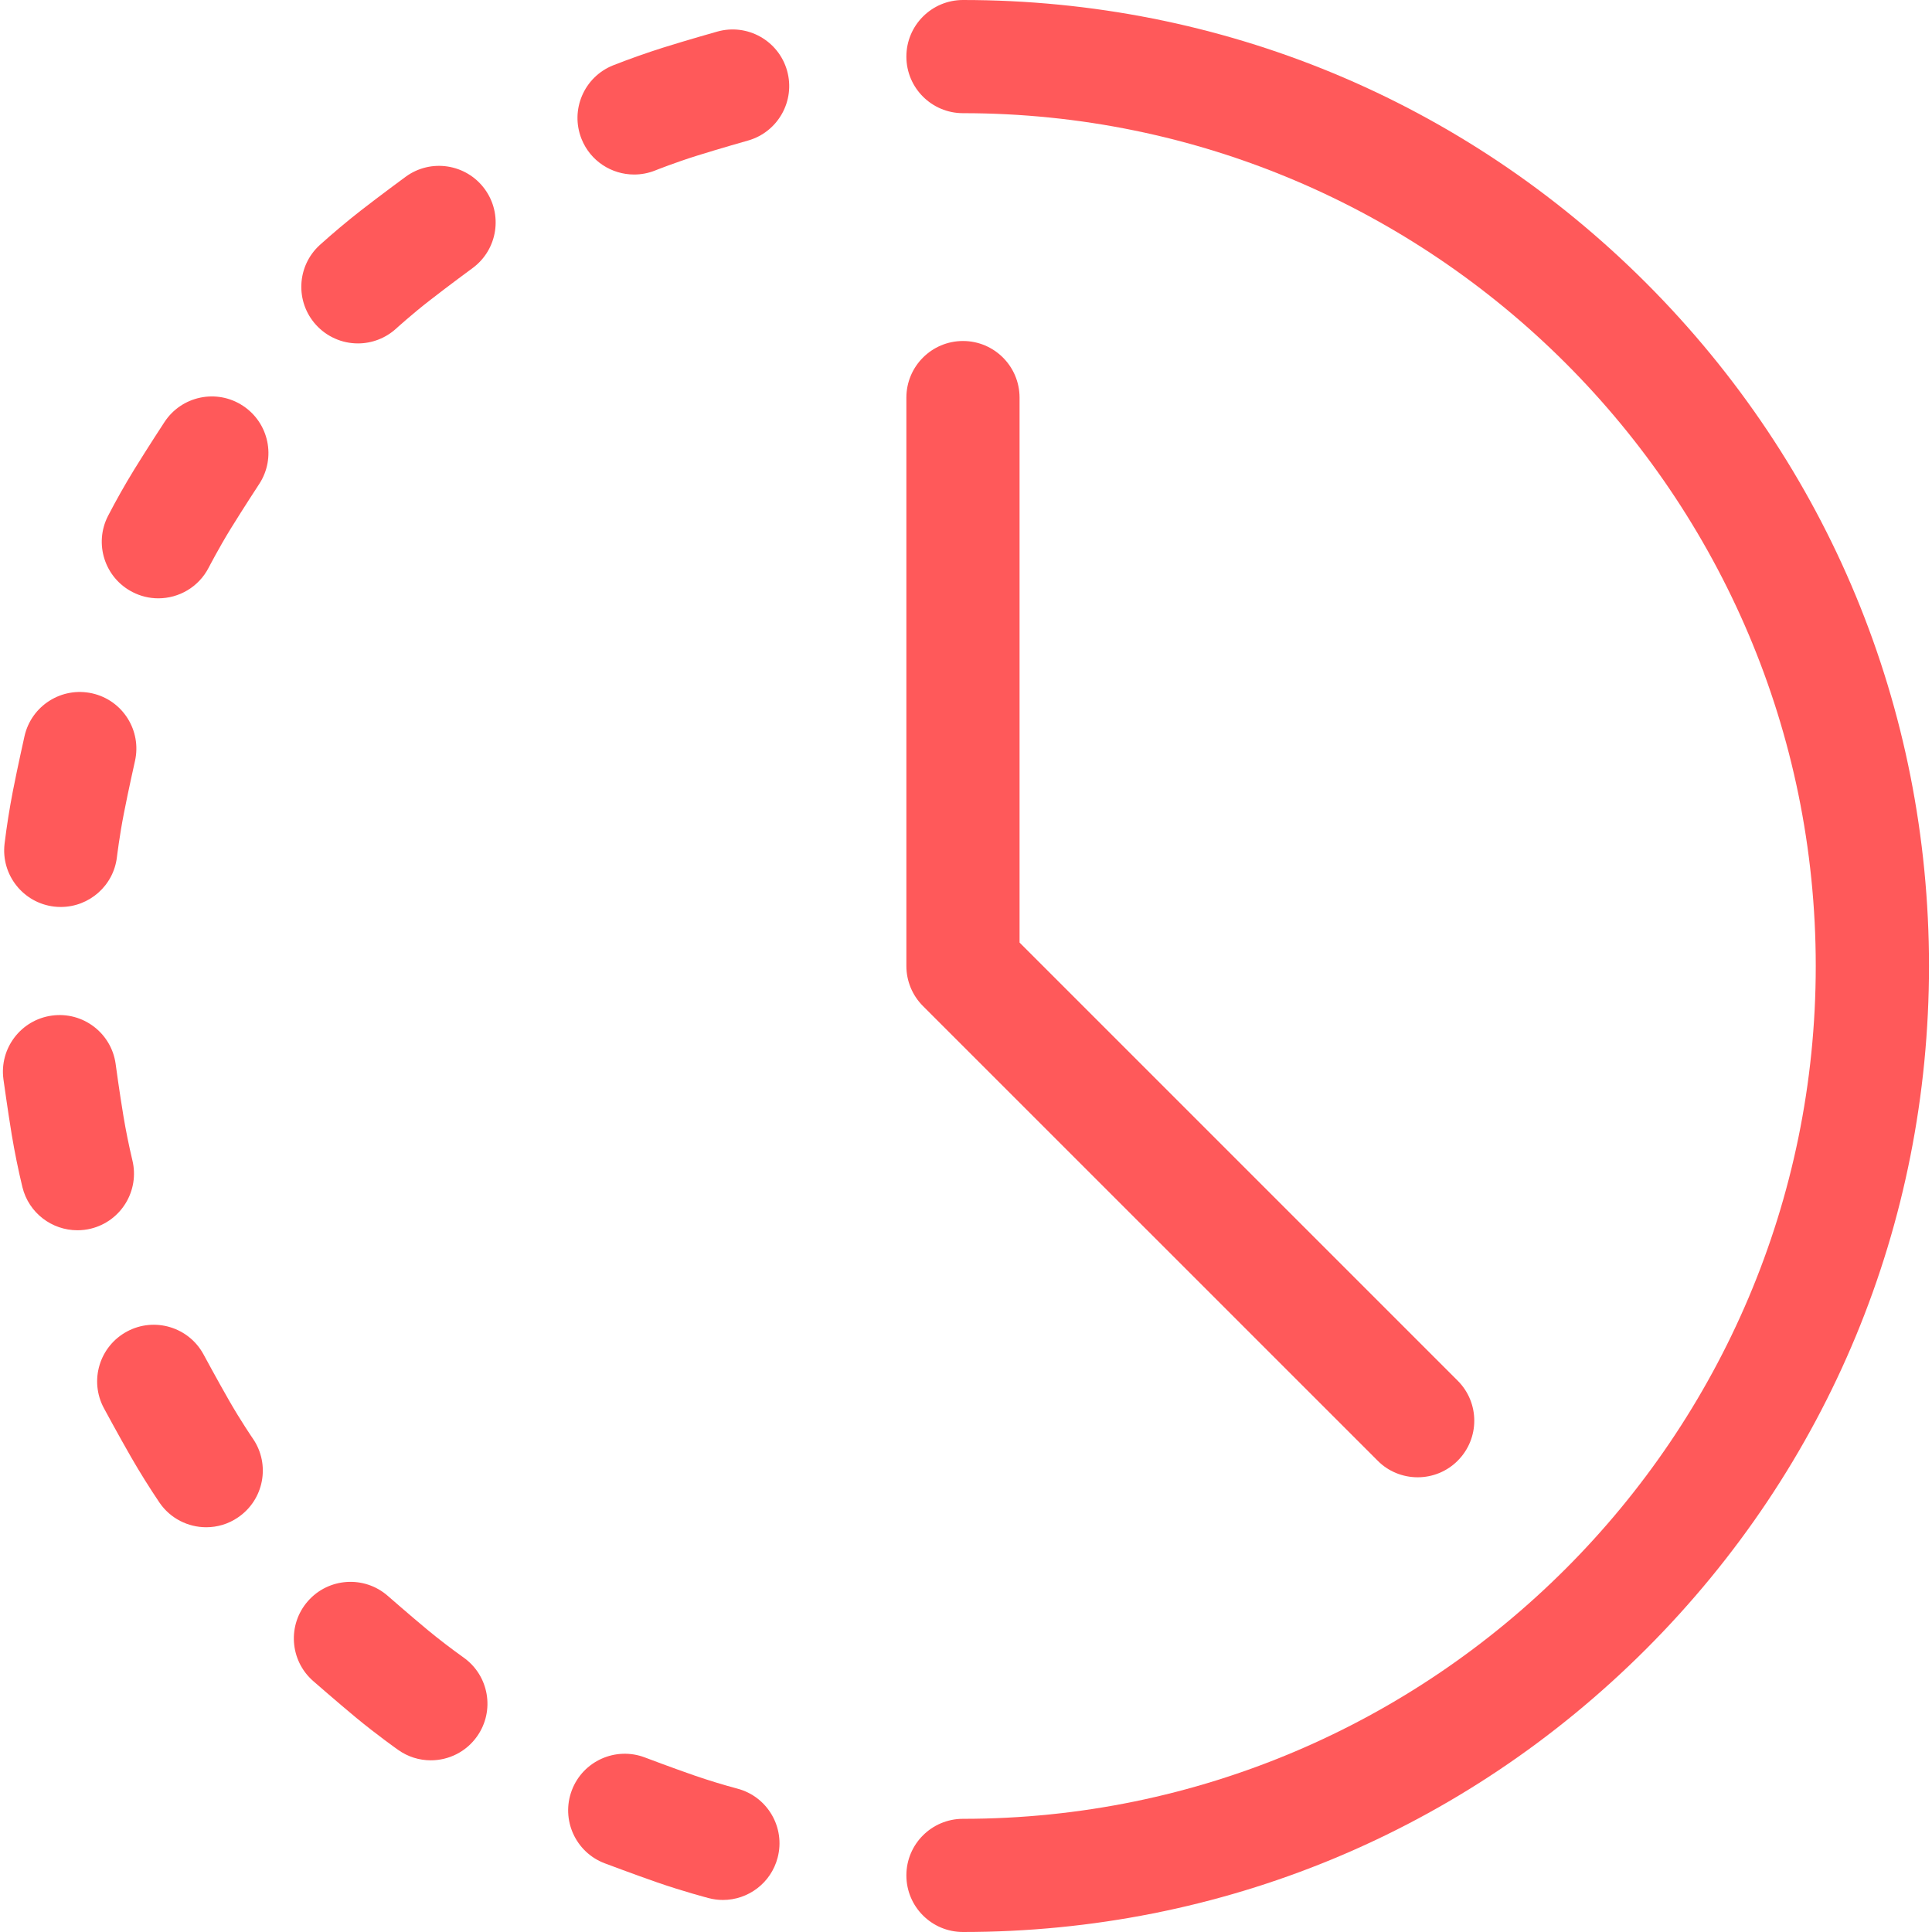 <svg width="36" height="36" viewBox="0 0 36 36" fill="none" xmlns="http://www.w3.org/2000/svg">
<g clip-path="url(#clip0_1_154)">
<path d="M17.944 36C17.361 36 16.889 35.528 16.889 34.945C16.889 34.363 17.361 33.891 17.944 33.891C26.706 33.891 33.834 26.762 33.834 18C33.834 9.238 26.706 2.109 17.944 2.109C17.361 2.109 16.889 1.637 16.889 1.055C16.889 0.472 17.361 0 17.944 0C22.752 0 27.272 1.872 30.672 5.272C34.071 8.672 35.944 13.192 35.944 18C35.944 22.808 34.071 27.328 30.672 30.728C27.272 34.128 22.752 36 17.944 36Z" fill="#ff595a"/>
<path d="M26.416 27.527C26.278 27.527 26.14 27.5 26.012 27.447C25.884 27.394 25.768 27.317 25.671 27.218L17.198 18.746C17 18.548 16.889 18.28 16.889 18V7.409C16.889 6.827 17.361 6.354 17.944 6.354C18.526 6.354 18.998 6.827 18.998 7.409V17.563L27.162 25.727C27.574 26.139 27.574 26.806 27.162 27.218C27.064 27.317 26.948 27.394 26.82 27.447C26.692 27.5 26.555 27.527 26.416 27.527ZM11.816 3.252C11.946 3.252 12.079 3.228 12.207 3.177C12.211 3.175 12.586 3.026 12.99 2.9C13.422 2.765 13.933 2.62 13.938 2.619C14.498 2.46 14.824 1.878 14.666 1.317C14.508 0.757 13.925 0.43 13.364 0.589C13.342 0.595 12.821 0.742 12.361 0.886C12.045 0.986 11.732 1.097 11.423 1.218C10.883 1.435 10.62 2.048 10.836 2.589C11.001 3.002 11.397 3.252 11.816 3.252ZM7.557 3.295C7.538 3.309 7.102 3.629 6.721 3.925C6.46 4.129 6.206 4.343 5.959 4.565C5.529 4.957 5.497 5.623 5.889 6.054C5.988 6.163 6.109 6.25 6.243 6.309C6.377 6.369 6.523 6.399 6.67 6.399C6.932 6.399 7.185 6.301 7.379 6.125C7.382 6.122 7.681 5.85 8.016 5.591C8.373 5.313 8.801 4.999 8.805 4.996C9.275 4.651 9.376 3.991 9.031 3.521C8.686 3.052 8.026 2.95 7.557 3.295ZM4.525 7.56C4.038 7.24 3.384 7.377 3.065 7.864C3.052 7.883 2.756 8.336 2.503 8.746C2.329 9.029 2.166 9.318 2.013 9.613C1.747 10.131 1.951 10.766 2.469 11.032C2.618 11.109 2.783 11.149 2.95 11.149C3.333 11.149 3.702 10.94 3.889 10.576C3.891 10.573 4.076 10.214 4.298 9.853C4.536 9.468 4.826 9.024 4.829 9.02C5.149 8.532 5.012 7.879 4.525 7.56ZM1.009 16.893C1.05 16.898 1.092 16.9 1.133 16.9C1.661 16.9 2.117 16.505 2.179 15.968C2.18 15.964 2.227 15.567 2.31 15.148C2.397 14.704 2.514 14.186 2.515 14.181C2.643 13.613 2.287 13.048 1.719 12.92C1.15 12.792 0.586 13.148 0.457 13.716C0.452 13.739 0.333 14.267 0.24 14.74C0.177 15.066 0.125 15.393 0.085 15.723C0.017 16.301 0.431 16.825 1.009 16.893ZM2.466 21.617C2.402 21.348 2.347 21.077 2.301 20.803C2.227 20.357 2.155 19.831 2.155 19.826C2.076 19.249 1.545 18.845 0.967 18.924C0.39 19.003 -0.014 19.534 0.064 20.111C0.068 20.134 0.141 20.671 0.219 21.146C0.274 21.474 0.34 21.799 0.418 22.122C0.536 22.602 0.967 22.924 1.441 22.924C1.525 22.924 1.609 22.915 1.694 22.894C2.26 22.754 2.605 22.183 2.466 21.617ZM4.273 26.104C4.048 25.712 3.797 25.245 3.794 25.24C3.518 24.727 2.878 24.535 2.366 24.811C1.853 25.087 1.66 25.726 1.936 26.239C1.947 26.259 2.204 26.736 2.444 27.154C2.61 27.442 2.786 27.723 2.971 27.998C3.175 28.297 3.506 28.458 3.843 28.458C4.048 28.458 4.255 28.399 4.436 28.274C4.918 27.946 5.042 27.29 4.714 26.809C4.711 26.806 4.484 26.472 4.273 26.104ZM8.636 30.884C8.411 30.723 8.191 30.555 7.977 30.379C7.629 30.09 7.23 29.74 7.226 29.737C6.788 29.353 6.121 29.397 5.737 29.835C5.353 30.273 5.397 30.939 5.835 31.323C5.853 31.338 6.26 31.695 6.631 32.003C7.023 32.327 7.405 32.597 7.421 32.608C7.598 32.734 7.81 32.801 8.027 32.801C8.359 32.801 8.685 32.645 8.89 32.354C9.226 31.878 9.112 31.22 8.636 30.884ZM13.738 33.328C13.47 33.256 13.205 33.175 12.943 33.085C12.516 32.937 12.02 32.749 12.015 32.747C11.47 32.541 10.861 32.815 10.655 33.36C10.449 33.905 10.723 34.514 11.268 34.72C11.29 34.728 11.796 34.919 12.252 35.078C12.732 35.244 13.184 35.363 13.203 35.368C13.293 35.392 13.383 35.403 13.471 35.403C13.939 35.403 14.366 35.089 14.49 34.615C14.638 34.052 14.301 33.475 13.738 33.328Z" fill="#ff595a"/>
</g>
<defs>
<clipPath id="clip0_1_154">
<rect width="36" height="36" fill="white"/>
</clipPath>
</defs>
</svg>
